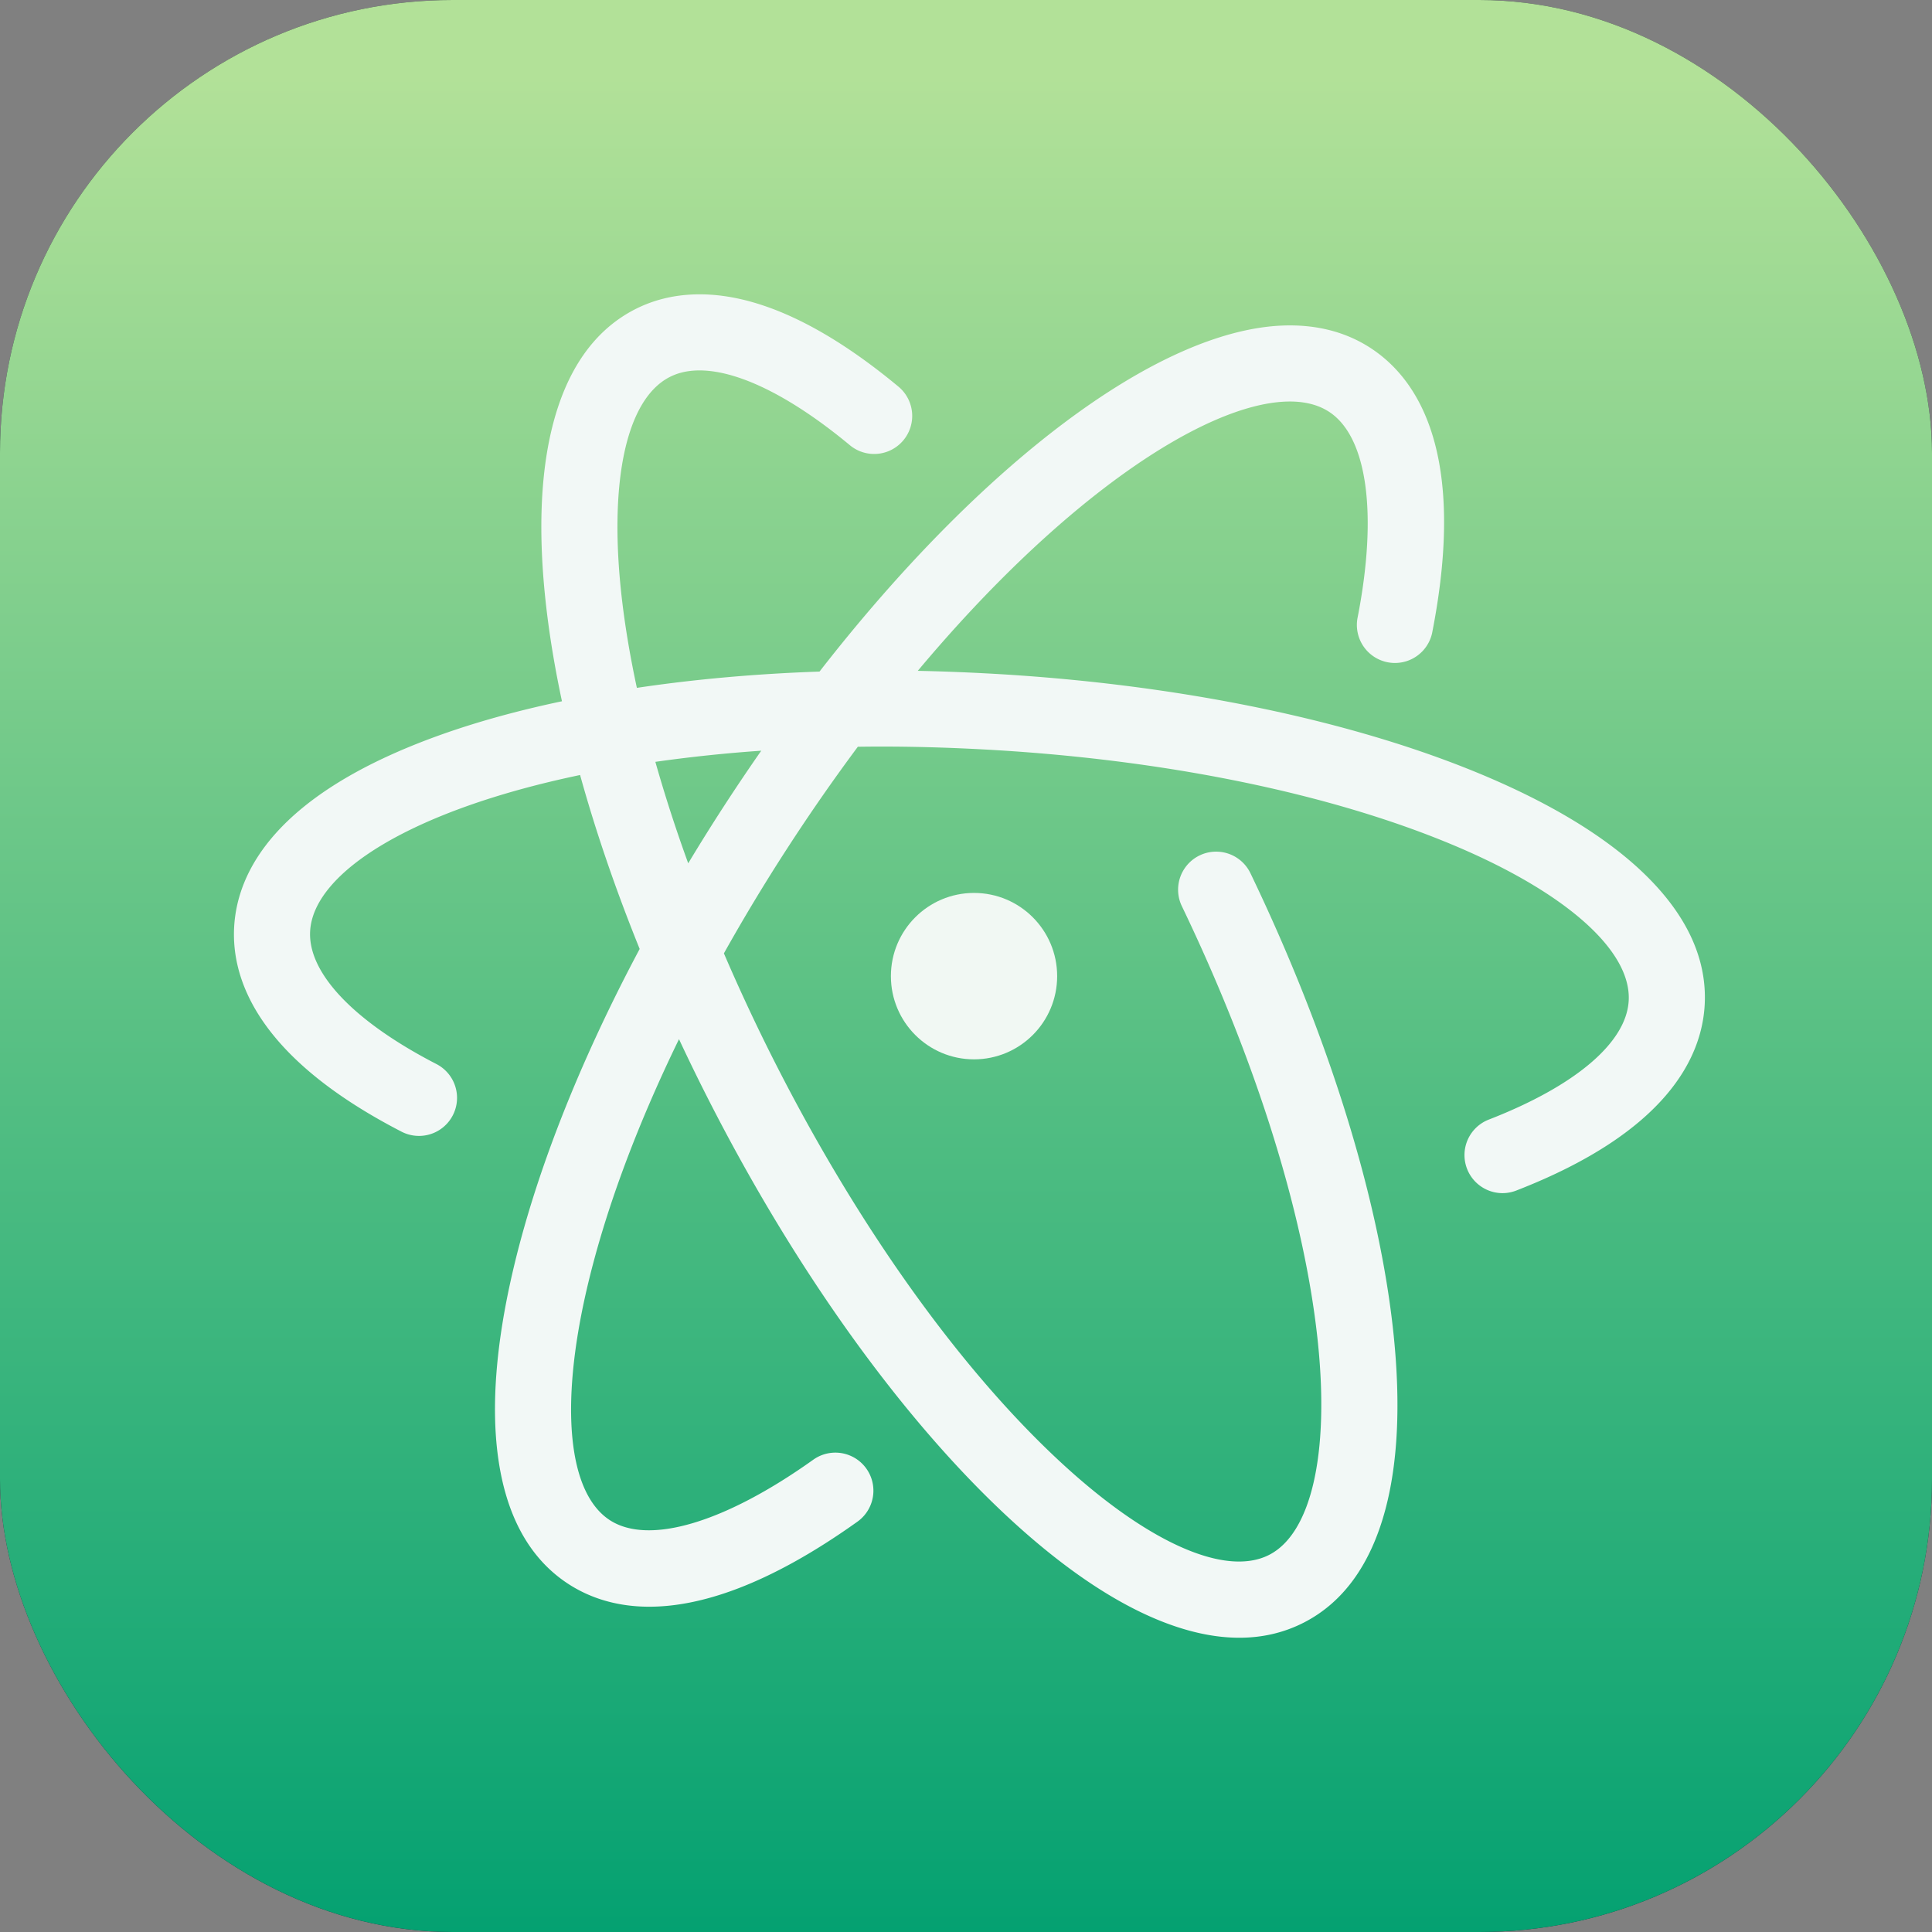 <svg viewBox="0 0 256 256" fill="none" xmlns="http://www.w3.org/2000/svg" height="1em" width="1em">
  <rect x="0" y="0" width="256" height="256" fill="#808080" stroke="none"/>
  <rect width="256" height="256" rx="60" fill="#242938"/>
  <rect width="256" height="256" rx="60" fill="url(#a)"/>
  <path d="M95.904 106.851a263.696 263.696 0 0 0-4.711 7.541 194.828 194.828 0 0 1-4.354-13.443 194.5 194.5 0 0 1 14.03-1.475 269.758 269.758 0 0 0-4.965 7.377Zm121.867 8.832c-4.883-4.686-11.864-8.981-20.747-12.765-17.636-7.51-41.258-12.377-66.517-13.701-3.046-.16-6.019-.27-8.896-.328 19.284-23.017 37.909-35.265 48.755-35.676 2.297-.088 4.225.366 5.736 1.348 5.076 3.299 6.485 13.532 3.767 27.372a5.043 5.043 0 0 0 9.895 1.943c4.671-23.794-1.864-33.672-8.167-37.77-3.289-2.138-7.199-3.137-11.614-2.97-16.683.635-40.06 18.425-61.391 45.85-8.445.292-16.587 1.02-24.203 2.159-.835-3.883-1.481-7.645-1.92-11.251-1.912-15.767.434-26.959 6.277-29.939.939-.478 1.964-.754 3.136-.842 5.22-.392 12.586 3.116 20.727 9.877a5.041 5.041 0 1 0 6.442-7.757c-10.456-8.684-19.85-12.78-27.924-12.174-2.496.187-4.838.831-6.962 1.914-5.427 2.768-9.136 8.068-11.023 15.753-1.617 6.58-1.846 14.784-.681 24.382.46 3.796 1.134 7.747 2.002 11.814-5.955 1.254-11.473 2.784-16.42 4.571-21.642 7.817-26.638 18.122-27.019 25.391-.363 6.943 3.19 17.275 22.185 27.07a5.041 5.041 0 1 0 4.621-8.961c-10.926-5.635-17.027-12.043-16.737-17.583.409-7.804 13.49-16.063 35.772-20.717 2.064 7.453 4.715 15.196 7.894 23.047-8.009 15.032-13.852 29.848-16.882 43.028-2.166 9.416-2.798 17.592-1.881 24.301 1.07 7.835 4.205 13.491 9.313 16.812 2.605 1.693 6.115 3.017 10.726 3.017 6.686-.001 15.686-2.786 27.582-11.271a5.041 5.041 0 1 0-5.854-8.209c-11.727 8.364-21.805 11.358-26.96 8.009-5.496-3.572-6.655-14.937-3.1-30.401 2.357-10.253 6.564-21.617 12.268-33.331a261.465 261.465 0 0 0 3.88 7.952c11.481 22.554 25.536 42.176 39.576 55.253 7.071 6.585 13.834 11.222 20.099 13.781 3.803 1.553 7.374 2.329 10.688 2.329 3.068 0 5.918-.666 8.526-1.996 5.235-2.67 8.876-7.705 10.82-14.965 1.666-6.219 2.04-13.975 1.114-23.056-1.824-17.854-8.571-39.628-18.998-61.314a5.041 5.041 0 0 0-9.086 4.369c9.934 20.661 16.345 41.248 18.052 57.969 1.502 14.706-.922 25.18-6.482 28.015-5.839 2.977-16.253-1.699-27.861-12.51-13.199-12.293-26.503-30.921-37.464-52.448a250.334 250.334 0 0 1-6.914-14.75 249.863 249.863 0 0 1 8.441-13.985 253.406 253.406 0 0 1 9.307-13.392c.828-.01 1.661-.019 2.5-.022 4.33-.014 8.97.106 13.81.361 24.109 1.265 46.517 5.85 63.095 12.909 14.581 6.21 23.081 13.83 22.738 20.382-.291 5.563-7.05 11.313-18.545 15.777a5.043 5.043 0 0 0 1.827 9.743c.606 0 1.222-.111 1.821-.344 19.975-7.755 24.602-17.685 24.967-24.649.318-6.086-2.41-11.948-8.111-17.421Z" fill="#F2F8F6"/>
  <path d="M118.049 129.344c0 6.089 4.932 11.025 11.014 11.025 6.085 0 11.016-4.936 11.016-11.025s-4.931-11.026-11.016-11.026c-6.082 0-11.014 4.937-11.014 11.026Z" fill="#F1F8F3"/>
  <defs>
    <linearGradient id="a" x1="128" y1="10.14" x2="128" y2="256" gradientUnits="userSpaceOnUse">
      <stop stop-color="#B2E198"/>
      <stop offset="1" stop-color="#04A171"/>
    </linearGradient>
  </defs>
</svg>
